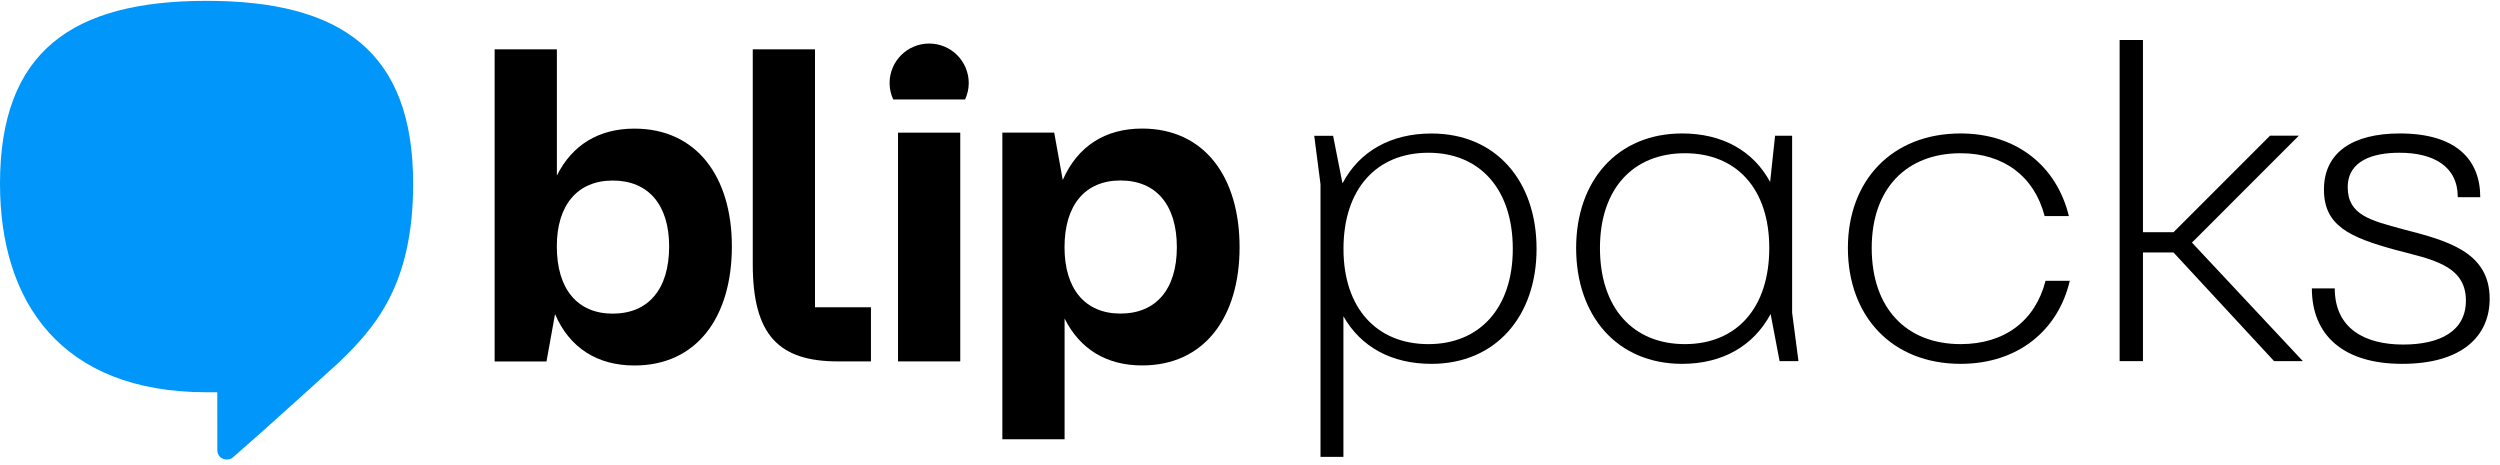 <svg width="231" height="43" viewBox="0 0 231 43" fill="none" xmlns="http://www.w3.org/2000/svg">
<path d="M141.978 22.998C141.978 29.223 138.202 33.62 132.265 33.62C128.613 33.62 125.752 32.084 124.132 29.223V42.215H122.015V17.026L121.434 12.545H123.178L124.047 16.942C125.622 13.956 128.528 12.336 132.265 12.336C138.202 12.331 141.978 16.688 141.978 22.998ZM139.782 22.998C139.782 17.439 136.712 14.114 131.983 14.114C127.208 14.114 124.138 17.433 124.138 22.998C124.138 28.478 127.208 31.797 131.983 31.797C136.712 31.797 139.782 28.472 139.782 22.998Z" fill="black"/>
<path d="M166.179 33.371H164.435L163.605 29.014C162.031 31.96 159.163 33.619 155.427 33.619C149.45 33.619 145.635 29.223 145.635 22.913C145.635 16.688 149.456 12.331 155.427 12.331C159.118 12.331 161.985 13.905 163.56 16.812L164.017 12.539H165.592V28.89L166.179 33.371ZM163.481 22.913C163.481 17.433 160.45 14.159 155.681 14.159C150.906 14.159 147.836 17.438 147.836 22.913C147.836 28.472 150.906 31.796 155.681 31.796C160.45 31.796 163.481 28.472 163.481 22.913Z" fill="black"/>
<path d="M170.745 22.913C170.745 16.688 174.814 12.331 181.163 12.331C186.35 12.331 190.047 15.361 191.164 19.967H188.924C187.97 16.276 185.108 14.159 181.163 14.159C176.14 14.159 172.946 17.438 172.946 22.913C172.946 28.472 176.14 31.796 181.163 31.796C185.187 31.796 188.054 29.68 189.008 25.944H191.249C190.171 30.549 186.435 33.619 181.163 33.619C174.814 33.619 170.745 29.223 170.745 22.913Z" fill="black"/>
<path d="M202.537 22.416L212.786 33.371H210.128L200.832 23.33H198.01V33.371H195.854V3.695H198.01V21.457H200.832L209.755 12.534H212.414L202.537 22.416Z" fill="black"/>
<path d="M213.616 26.649H215.732C215.732 30.385 218.554 31.836 222.042 31.836C225.485 31.836 227.85 30.589 227.85 27.767C227.85 24.448 224.571 23.951 221.291 23.076C217.059 21.914 214.733 20.836 214.733 17.517C214.733 14.114 217.346 12.331 221.749 12.331C226.935 12.331 229.176 14.741 229.176 18.223H227.099C227.099 15.361 224.858 14.114 221.703 14.114C219.299 14.114 216.929 14.819 216.929 17.308C216.929 19.882 219.085 20.379 221.991 21.169C225.976 22.207 230.045 23.201 230.045 27.603C230.045 31.046 227.511 33.619 221.952 33.619C216.522 33.619 213.616 30.967 213.616 26.649Z" fill="black"/>
<path d="M67.625 22.766C67.625 29.313 64.374 33.772 58.623 33.772C55.203 33.772 52.618 32.146 51.286 29.02L50.496 33.399H45.704V28.896V4.559H51.456V16.219C52.872 13.386 55.333 11.885 58.623 11.885C64.374 11.885 67.625 16.343 67.625 22.766ZM61.829 22.766C61.829 18.928 59.91 16.682 56.62 16.682C53.369 16.682 51.45 18.934 51.45 22.766C51.45 26.728 53.369 28.98 56.62 28.98C59.91 28.975 61.829 26.723 61.829 22.766Z" fill="black"/>
<path d="M82.977 33.394V12.257H88.728V33.394H82.977Z" fill="black"/>
<path d="M114.537 22.845C114.537 29.307 111.286 33.766 105.535 33.766C102.245 33.766 99.784 32.265 98.368 29.431V40.589H92.617V16.755V12.251H97.408L98.198 16.631C99.575 13.504 102.115 11.879 105.535 11.879C111.286 11.885 114.537 16.343 114.537 22.845ZM108.741 22.845C108.741 18.928 106.822 16.676 103.532 16.676C100.281 16.676 98.362 18.928 98.362 22.845C98.362 26.722 100.281 28.974 103.532 28.974C106.822 28.974 108.741 26.722 108.741 22.845Z" fill="black"/>
<path d="M89.174 9.193C89.382 8.73 89.512 8.222 89.512 7.68C89.512 5.66 87.876 4.023 85.855 4.023C83.835 4.023 82.198 5.66 82.198 7.68C82.198 8.222 82.322 8.73 82.536 9.193H89.174Z" fill="black"/>
<path d="M75.306 28.393H80.476V33.394H77.434C71.931 33.394 69.555 30.933 69.555 24.392V4.559H75.306V24.555V28.393Z" fill="black"/>
<path d="M19.088 0.078C6.665 0.078 0 4.751 0 16.97C0 27.88 5.616 36.244 19.088 36.244C19.426 36.244 20.075 36.244 20.075 36.244C20.075 37.83 20.081 39.861 20.081 41.617C20.081 42.051 20.425 42.458 20.95 42.458C21.362 42.458 21.475 42.305 21.802 42.017C24.178 39.969 31.183 33.608 31.183 33.608C34.676 30.284 38.175 26.316 38.175 16.97C38.175 4.751 31.51 0.078 19.088 0.078Z" fill="#0096FA"/>
</svg>
